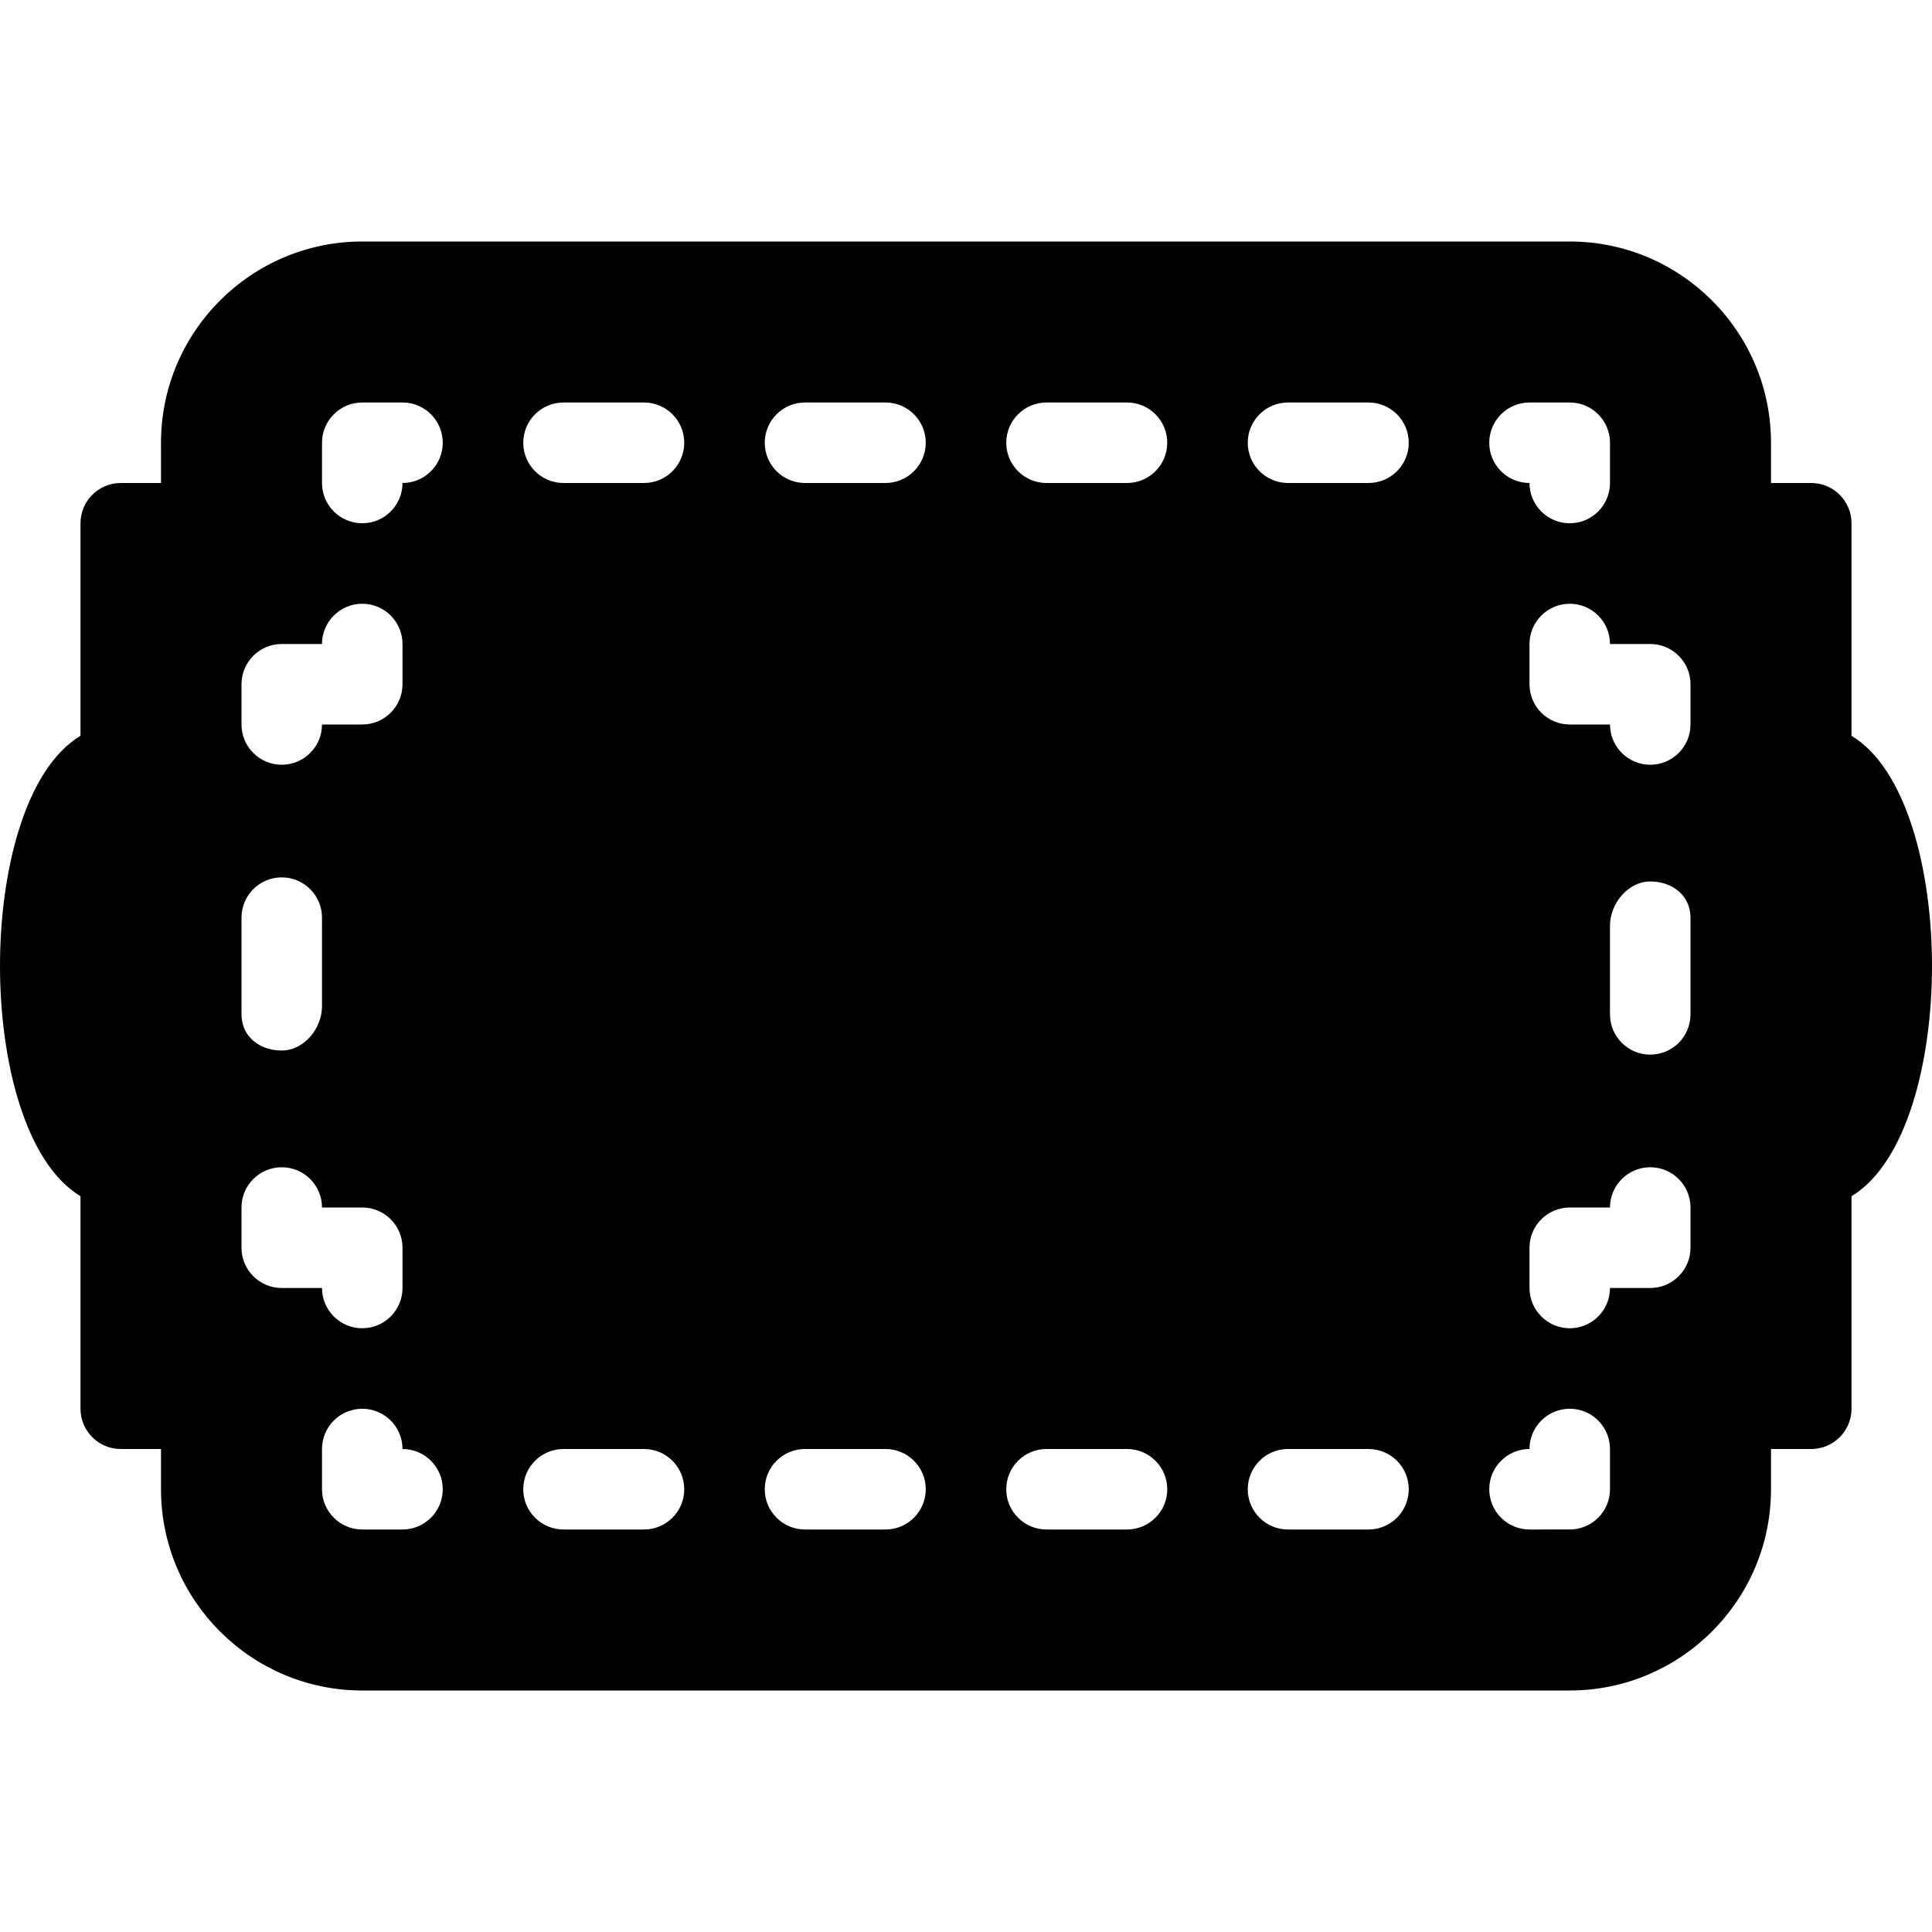<?xml version="1.0" encoding="iso-8859-1"?>
<!-- Generator: Adobe Illustrator 19.2.1, SVG Export Plug-In . SVG Version: 6.00 Build 0)  -->
<svg version="1.1" xmlns="http://www.w3.org/2000/svg" xmlns:xlink="http://www.w3.org/1999/xlink" x="0px" y="0px"
	 viewBox="0 0 24 24" style="enable-background:new 0 0 24 24;" xml:space="preserve">
<g id="Photo_frame">
</g>
<g id="Photo_frame_2">
</g>
<g id="Photo_frame_3">
</g>
<g id="Photo_frame__4">
</g>
<g id="Photo_frame_5">
</g>
<g id="Photo_frame_6">
</g>
<g id="Photo_frame_7">
</g>
<g id="Round_Frame_1">
</g>
<g id="Rectangle_Frame_1">
</g>
<g id="Square_Frame_1">
</g>
<g id="Rectangle_Frame_2">
</g>
<g id="Oval_Frame_1">
</g>
<g id="Round_Frame_2">
</g>
<g id="Rectangle_Frame_3">
</g>
<g id="Rectangle_Frame_4">
</g>
<g id="Rectangle_Frame_5">
</g>
<g id="Square_Frame_2">
</g>
<g id="Rectangle_Frame_6">
</g>
<g id="Rectangle_Frame_7">
</g>
<g id="Oval_Frame_2">
</g>
<g id="Round_Frame_3">
</g>
<g id="Rectangle_Frame_8">
</g>
<g id="Square_Frame_3">
</g>
<g id="Rectangle_Frame_9">
</g>
<g id="Rectangle_Frame_10">
</g>
<g id="Square_Frame_4">
</g>
<g id="Rectangle_Frame_11">
</g>
<g id="Rectangle_Frame_12">
</g>
<g id="Square_Frame_5">
</g>
<g id="Rectangle_Frame_13">
</g>
<g id="Round_Frame">
</g>
<g id="Frame_2">
</g>
<g id="Frame_1">
</g>
<g id="Frame_3">
</g>
<g id="Frame_4">
</g>
<g id="Frame_5">
</g>
<g id="Frame_6">
</g>
<g id="Frame_7">
</g>
<g id="Frame_8">
</g>
<g id="Frame_9">
</g>
<g id="Frame_10">
</g>
<g id="Frame_11">
</g>
<g id="Frame_12">
</g>
<g id="Frame_13">
</g>
<g id="Frame_14">
</g>
<g id="Frame_15">
</g>
<g id="Frame_16">
</g>
<g id="Frame_17">
</g>
<g id="Frame_18">
</g>
<g id="Frame_19">
</g>
<g id="Frame_20">
</g>
<g id="Frame_21">
</g>
<g id="Frame_22">
</g>
<g id="Frame_23">
</g>
<g id="Frame_24">
</g>
<g id="Frame_25">
</g>
<g id="Frame_26">
</g>
<g id="Frame_27">
</g>
<g id="Frame_28">
</g>
<g id="Frame_29">
</g>
<g id="Frame_30">
</g>
<g id="Frame_Hole_1">
</g>
<g id="Frame_Hole_2">
</g>
<g id="Frame_Hole_3">
</g>
<g id="Frame_Hole_4">
</g>
<g id="Frame_31">
</g>
<g id="Frame_32">
</g>
<g id="Frame_33">
</g>
<g id="Frame_34">
</g>
<g id="Frame_35">
</g>
<g id="Dashed_Frame_1">
</g>
<g id="Dashed_Frame_2">
</g>
<g id="Dashed_Frame_3">
</g>
<g id="Dashed_Frame_4">
	<path d="M23,9.14V6.5C23,6.224,22.776,6,22.5,6H22V5.5C22,4.121,20.878,3,19.5,3h-15C3.122,3,2,4.121,2,5.5V6H1.5
		C1.224,6,1,6.224,1,6.5v2.64C0.316,9.553,0,10.813,0,12s0.316,2.447,1,2.86v2.64C1,17.776,1.224,18,1.5,18H2v0.5
		C2,19.879,3.122,21,4.5,21h15c1.378,0,2.5-1.121,2.5-2.5V18h0.5c0.276,0,0.5-0.224,0.5-0.5v-2.64c0.684-0.413,1-1.674,1-2.86
		S23.684,9.553,23,9.14z M19,5h0.5C19.776,5,20,5.224,20,5.5V6c0,0.276-0.224,0.5-0.5,0.5S19,6.276,19,6c-0.276,0-0.5-0.224-0.5-0.5
		S18.724,5,19,5z M3,8.5C3,8.224,3.224,8,3.5,8H4c0-0.276,0.224-0.5,0.5-0.5S5,7.724,5,8v0.5C5,8.776,4.776,9,4.5,9H4
		c0,0.276-0.224,0.5-0.5,0.5S3,9.276,3,9V8.5z M3,11.399c0-0.276,0.224-0.5,0.5-0.5s0.5,0.224,0.5,0.5V12.5
		c0,0.276-0.224,0.55-0.5,0.55S3,12.876,3,12.6V11.399z M3,15.5V15c0-0.276,0.224-0.5,0.5-0.5S4,14.724,4,15h0.5
		C4.776,15,5,15.224,5,15.5V16c0,0.276-0.224,0.5-0.5,0.5S4,16.276,4,16H3.5C3.224,16,3,15.776,3,15.5z M5,19H4.5
		C4.224,19,4,18.776,4,18.5V18c0-0.276,0.224-0.5,0.5-0.5S5,17.724,5,18c0.276,0,0.5,0.224,0.5,0.5S5.276,19,5,19z M5,6
		c0,0.276-0.224,0.5-0.5,0.5S4,6.276,4,6V5.5C4,5.224,4.224,5,4.5,5H5c0.276,0,0.5,0.224,0.5,0.5S5.276,6,5,6z M8,19H7
		c-0.276,0-0.5-0.224-0.5-0.5S6.724,18,7,18h1c0.276,0,0.5,0.224,0.5,0.5S8.276,19,8,19z M8,6H7C6.724,6,6.5,5.776,6.5,5.5
		S6.724,5,7,5h1c0.276,0,0.5,0.224,0.5,0.5S8.276,6,8,6z M11,19h-1c-0.276,0-0.5-0.224-0.5-0.5S9.724,18,10,18h1
		c0.276,0,0.5,0.224,0.5,0.5S11.276,19,11,19z M11,6h-1C9.724,6,9.5,5.776,9.5,5.5S9.724,5,10,5h1c0.276,0,0.5,0.224,0.5,0.5
		S11.276,6,11,6z M14,19h-1c-0.276,0-0.5-0.224-0.5-0.5S12.724,18,13,18h1c0.276,0,0.5,0.224,0.5,0.5S14.276,19,14,19z M14,6h-1
		c-0.276,0-0.5-0.224-0.5-0.5S12.724,5,13,5h1c0.276,0,0.5,0.224,0.5,0.5S14.276,6,14,6z M17,19h-1c-0.276,0-0.5-0.224-0.5-0.5
		S15.724,18,16,18h1c0.276,0,0.5,0.224,0.5,0.5S17.276,19,17,19z M17,6h-1c-0.276,0-0.5-0.224-0.5-0.5S15.724,5,16,5h1
		c0.276,0,0.5,0.224,0.5,0.5S17.276,6,17,6z M20,18.5c0,0.276-0.224,0.5-0.5,0.5H19c-0.276,0-0.5-0.224-0.5-0.5S18.724,18,19,18
		c0-0.276,0.224-0.5,0.5-0.5S20,17.724,20,18V18.5z M21,15.5c0,0.276-0.224,0.5-0.5,0.5H20c0,0.276-0.224,0.5-0.5,0.5
		S19,16.276,19,16v-0.5c0-0.276,0.224-0.5,0.5-0.5H20c0-0.276,0.224-0.5,0.5-0.5S21,14.724,21,15V15.5z M21,12.601
		c0,0.276-0.224,0.5-0.5,0.5s-0.5-0.224-0.5-0.5V11.5c0-0.276,0.224-0.55,0.5-0.55S21,11.124,21,11.4V12.601z M21,9
		c0,0.276-0.224,0.5-0.5,0.5S20,9.276,20,9h-0.5C19.224,9,19,8.776,19,8.5V8c0-0.276,0.224-0.5,0.5-0.5S20,7.724,20,8h0.5
		C20.776,8,21,8.224,21,8.5V9z"/>
</g>
<g id="Dashed_Frame_5">
</g>
<g id="Dashed_Frame_6">
</g>
<g id="Dashed_Frame_7">
</g>
<g id="Dashed_Frame_8">
</g>
<g id="Dashed_Frame_9">
</g>
<g id="Dashed_Frame_10">
</g>
<g id="Dashed_Frame_11">
</g>
<g id="Dashed_Frame_12">
</g>
<g id="Dashed_Frame_13">
</g>
<g id="Dashed_Frame_14">
</g>
<g id="Dashed_Frame_15">
</g>
<g id="Dashed_Frame_16">
</g>
<g id="Dashed_Frame_17">
</g>
<g id="Dashed_Frame_18">
</g>
<g id="Dashed_Frame_19">
</g>
<g id="Dashed_Frame_20">
</g>
<g id="Dashed_Frame_25">
</g>
<g id="Dashed_Frame_26">
</g>
<g id="Dashed_Frame_27">
</g>
<g id="Dashed_Frame_28">
</g>
<g id="Dashed_Frame_29">
</g>
<g id="Dashed_Frame_30">
</g>
<g id="Dashed_Frame_31">
</g>
<g id="Dashed_Frame_32">
</g>
<g id="Dashed_Frame_33">
</g>
<g id="Dashed_Frame_35">
</g>
</svg>
